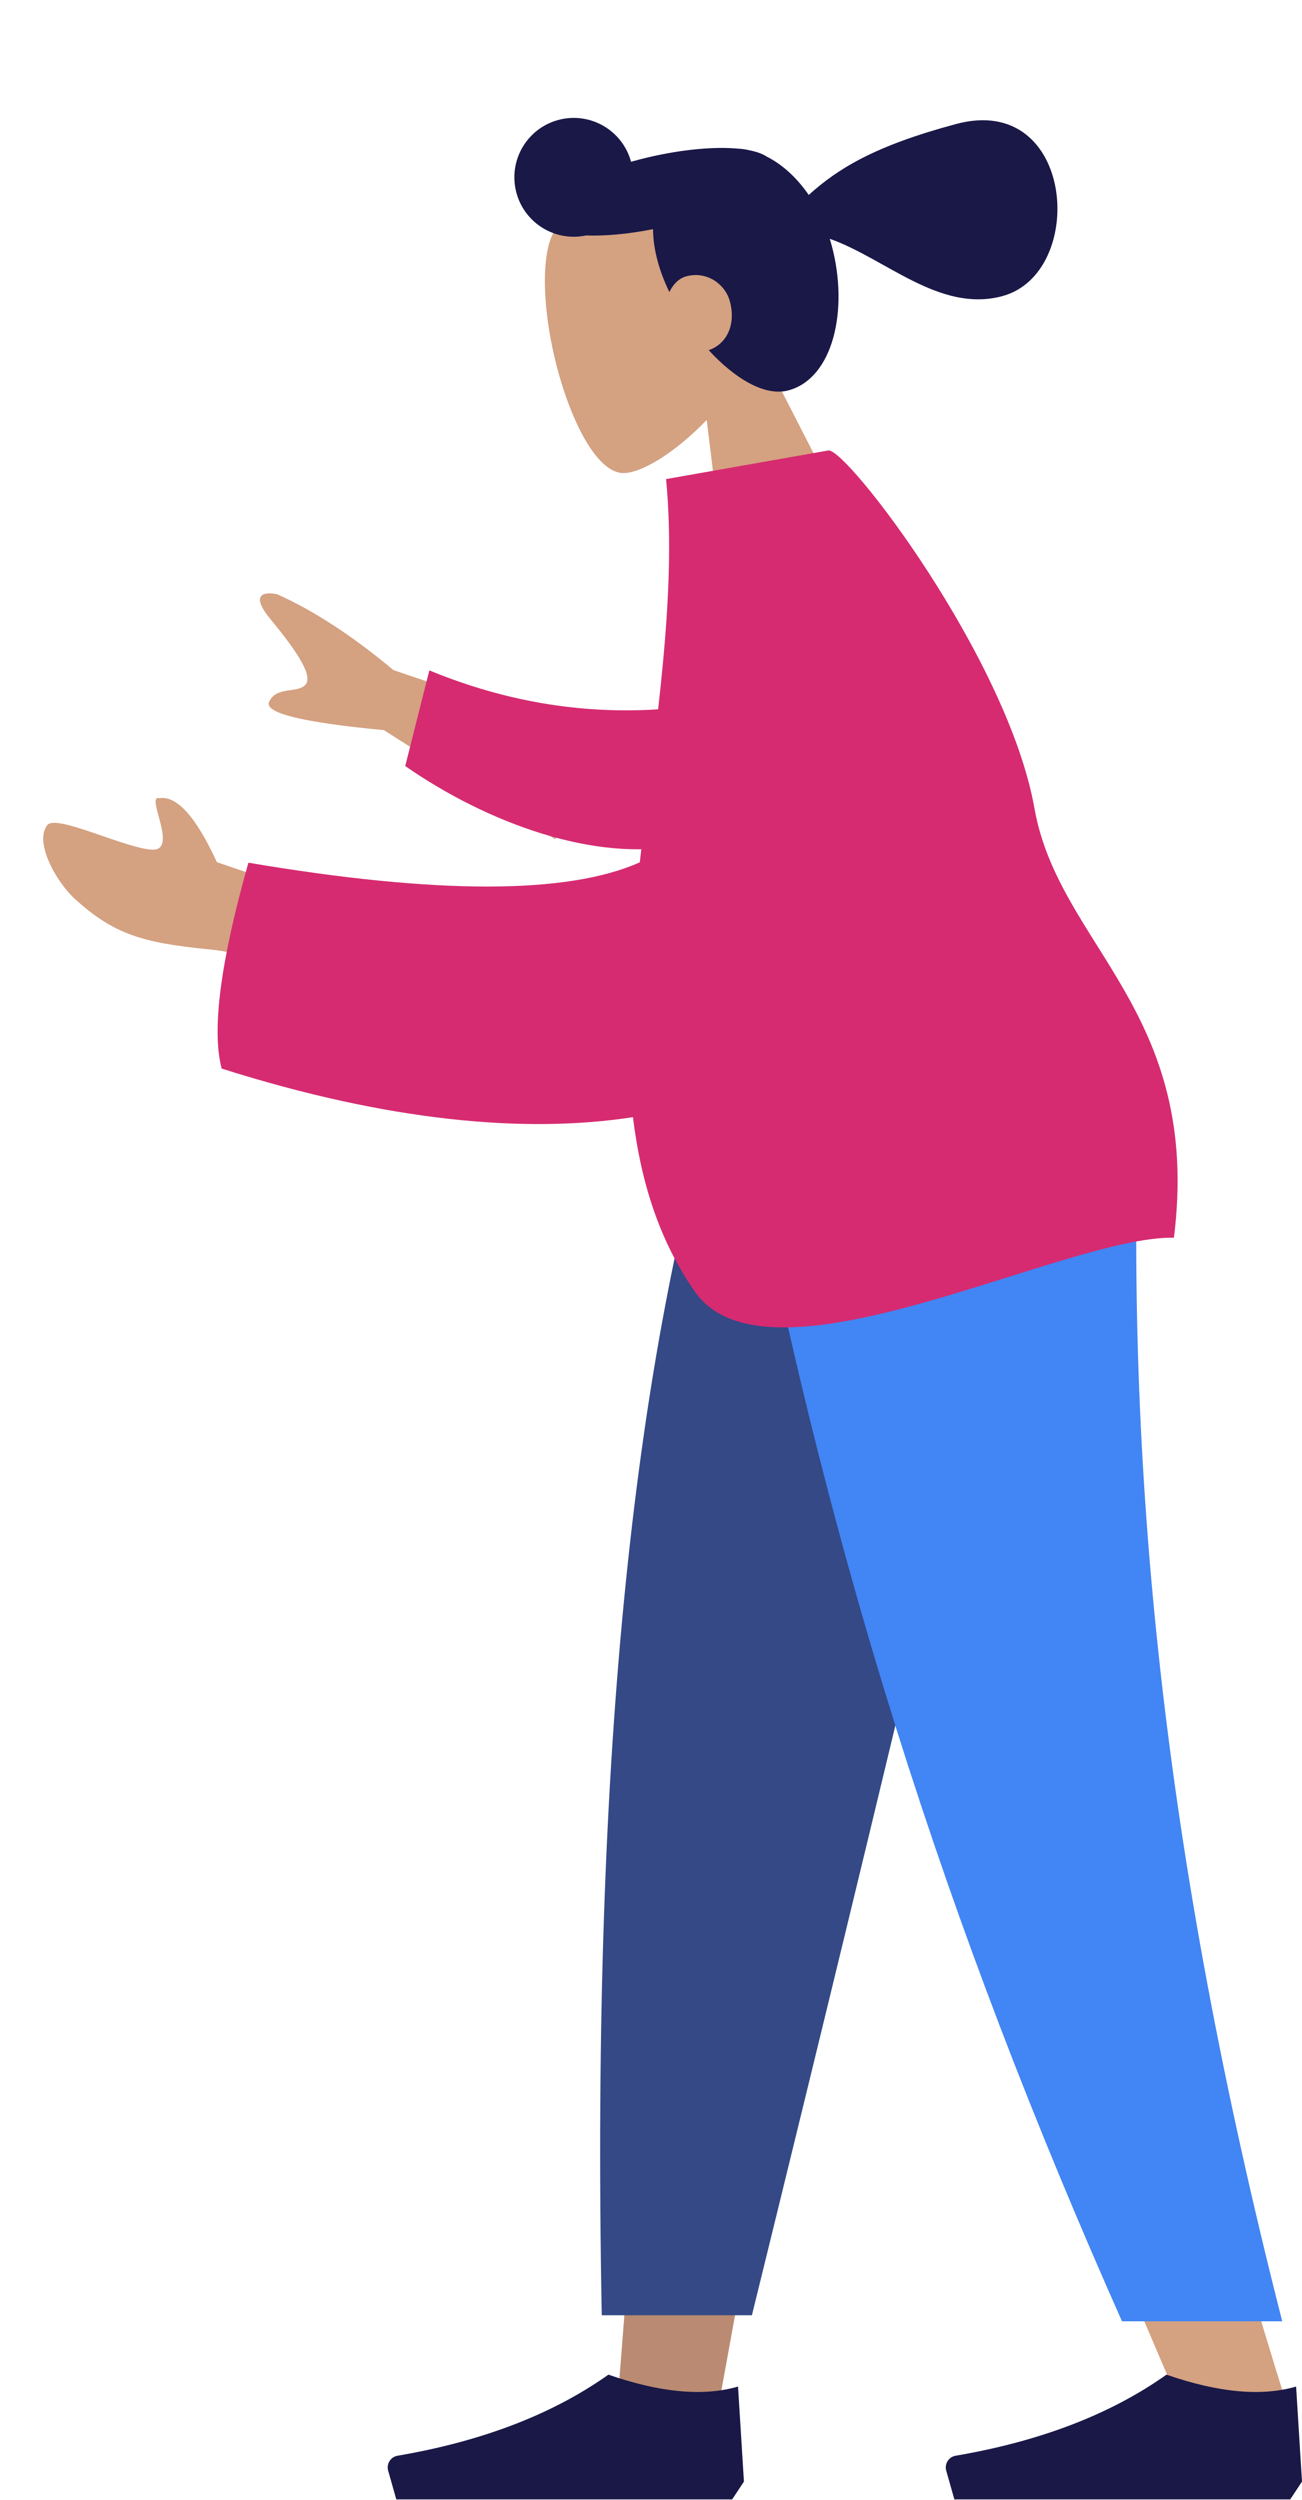 <svg width="209" height="401" viewBox="0 0 209 401" fill="none" xmlns="http://www.w3.org/2000/svg">
<path fill-rule="evenodd" clip-rule="evenodd" d="M121.783 55.507C124.691 49.391 125.927 42.52 123.615 35.811C116.954 16.482 90.692 28.163 88.022 39.535C85.352 50.908 92.744 75.959 100.114 75.888C103.054 75.861 108.445 72.555 113.444 67.365L116.795 94.838L138.888 88.918L121.783 55.507Z" fill="#D4A181"/>
<path fill-rule="evenodd" clip-rule="evenodd" d="M113.765 56.17C117.914 60.695 122.764 63.639 126.55 62.625C133.74 60.699 136.276 49.716 133.507 39.38C133.41 39.017 133.306 38.658 133.196 38.304C142.2 41.486 150.818 50.203 160.882 47.506C174.574 43.837 172.611 14.764 153.482 19.89C140.473 23.376 134.582 26.987 129.819 31.27C127.909 28.495 125.56 26.361 123.049 25.104C122.414 24.686 121.526 24.36 120.43 24.132C119.754 23.967 119.073 23.868 118.392 23.838C114.739 23.507 109.69 23.936 104.259 25.19C103.245 25.424 102.255 25.678 101.296 25.949C99.921 20.883 94.706 17.88 89.632 19.239C84.547 20.602 81.53 25.827 82.893 30.911C84.21 35.828 89.141 38.812 94.062 37.77C97.067 37.883 100.802 37.556 104.828 36.762C104.831 38.309 105.062 40.005 105.559 41.859C105.997 43.496 106.643 45.183 107.448 46.857C108.033 45.607 109.001 44.635 110.165 44.323C113.422 43.45 116.406 45.522 117.169 48.366C118.136 51.976 116.752 55.146 113.765 56.17Z" fill="#191847"/>
<path fill-rule="evenodd" clip-rule="evenodd" d="M167.067 173.166L132.158 293.462L115.738 383.782H99.257L115.709 173.166H167.067Z" fill="#BA8B72"/>
<path fill-rule="evenodd" clip-rule="evenodd" d="M182.756 173.166C180.32 235.659 181.281 269.745 181.826 275.423C182.371 281.1 185.466 319.126 206.557 385.688H189.415C161.485 321.833 151.734 283.808 148.531 275.423C145.327 267.038 135.866 232.952 122.053 173.166H182.756Z" fill="#D4A181"/>
<path fill-rule="evenodd" clip-rule="evenodd" d="M167.816 173.166C158.736 214.561 143.03 280.636 120.7 371.393H96.596C94.815 278.24 102.389 216.929 115.505 173.166H167.816Z" fill="#344986"/>
<path fill-rule="evenodd" clip-rule="evenodd" d="M182.878 173.166C180.493 235.659 186.675 297.227 205.826 372.366H180.108C152.126 309.464 132.07 248.201 118.363 173.166H182.878Z" fill="#4285F4"/>
<path fill-rule="evenodd" clip-rule="evenodd" d="M209 398.077L208.054 382.829C202.517 384.449 195.581 383.813 187.247 380.923C178.286 387.271 167.005 391.605 153.404 393.926C152.366 394.103 151.669 395.088 151.846 396.126C151.857 396.193 151.872 396.26 151.891 396.325L153.198 400.936H187.247H207.108L209 398.077Z" fill="#191847"/>
<path fill-rule="evenodd" clip-rule="evenodd" d="M119.417 398.077L118.471 382.829C112.934 384.449 105.998 383.813 97.664 380.923C88.703 387.271 77.422 391.605 63.821 393.926C62.783 394.103 62.086 395.088 62.263 396.126C62.274 396.193 62.289 396.26 62.308 396.325L63.615 400.936H97.664H117.525L119.417 398.077Z" fill="#191847"/>
<path fill-rule="evenodd" clip-rule="evenodd" d="M98.878 119.591L63.156 107.493C56.604 102.016 50.386 97.961 44.5 95.329C42.775 94.941 39.894 95.031 43.344 99.231C46.794 103.431 50.233 108.004 49.148 109.677C48.063 111.349 44.371 109.931 43.195 112.6C42.411 114.379 48.557 115.887 61.633 117.125L89.125 134.624L98.878 119.591ZM50.512 143.641L34.816 138.304C31.461 131.018 28.383 127.597 25.583 128.041C23.262 127.422 28.699 136.417 24.485 136.297C20.271 136.176 9.045 130.545 7.599 132.345C5.46 135.009 8.916 141.419 12.171 144.337C18.255 149.791 22.75 151.231 33.416 152.273C38.993 152.818 45.264 154.775 52.229 158.145L50.512 143.641Z" fill="#D4A181"/>
<path fill-rule="evenodd" clip-rule="evenodd" d="M114.042 112.819C102.61 114.711 86.97 114.984 68.917 107.541L65.049 122.884C78.207 132.023 95.564 138.378 109.264 135.563C120.06 133.345 123.291 119.243 114.042 112.819Z" fill="#D62B70"/>
<path fill-rule="evenodd" clip-rule="evenodd" d="M102.699 138.331C91.118 143.488 70.176 143.507 39.874 138.388C35.381 154.267 33.951 165.275 35.583 171.412C62.297 179.876 84.266 181.876 101.604 179.207C102.863 189.552 105.83 199.084 111.591 207.256C123.436 224.055 170.891 198.195 188.441 198.544C192.98 162.175 169.971 151.778 166.063 129.708C161.782 105.54 135.814 71.757 132.958 72.26L106.917 76.852C108.735 95.566 105.09 117.185 102.699 138.331Z" fill="#D62B70"/>
</svg>
